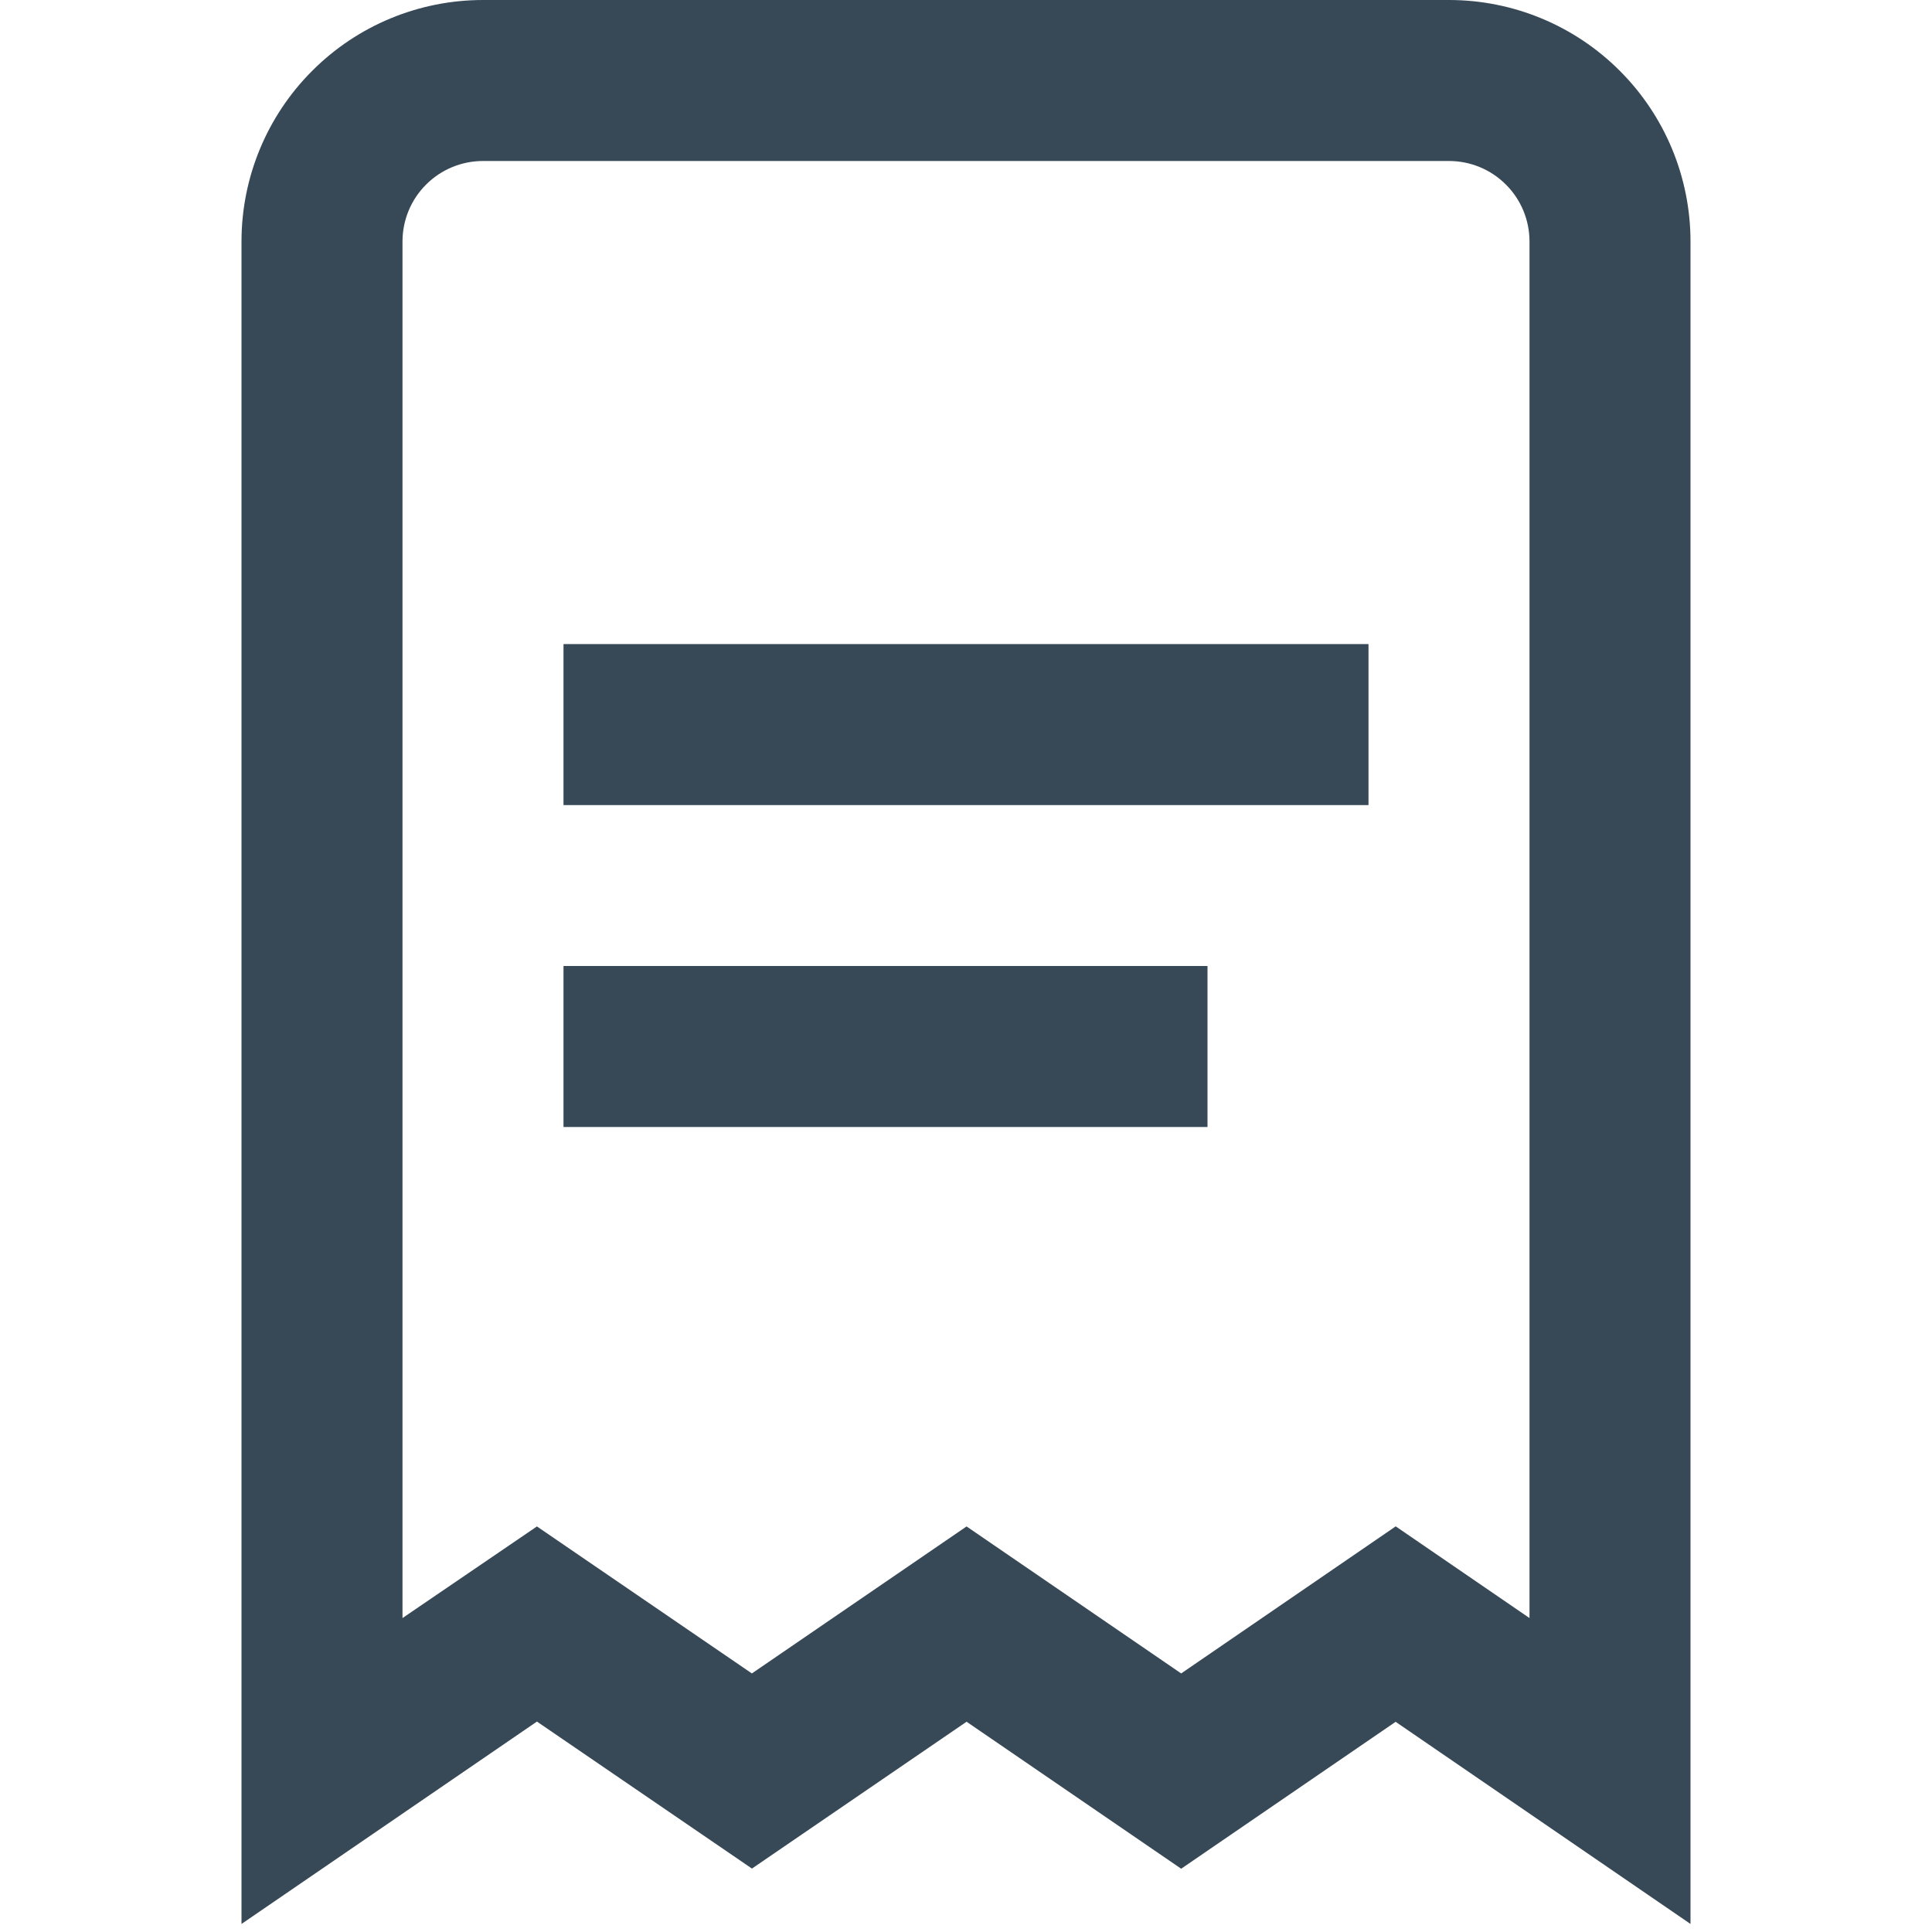 <svg width="24" height="24" viewBox="0 0 24 24" fill="none" xmlns="http://www.w3.org/2000/svg">
<g clip-path="url(#clip0_403_3505)">
<path d="M21 23.9L17.337 21.389L14.673 23.214L12.007 21.388L9.341 23.212L6.67 21.386L3 23.9V3C3 2.204 3.316 1.441 3.879 0.879C4.441 0.316 5.204 0 6 0L18 0C18.796 0 19.559 0.316 20.121 0.879C20.684 1.441 21 2.204 21 3V23.9ZM6.67 18.962L9.34 20.788L12.007 18.962L14.673 20.788L17.338 18.961L19 20.1V3C19 2.735 18.895 2.48 18.707 2.293C18.52 2.105 18.265 2 18 2H6C5.735 2 5.48 2.105 5.293 2.293C5.105 2.48 5 2.735 5 3V20.1L6.67 18.962Z" fill="#374957"/>
<path d="M17 8.001H7V10.001H17V8.001Z" fill="#374957"/>
<path d="M15 12H7V14H15V12Z" fill="#374957"/>
</g>
<defs>
<clipPath id="clip0_403_3505">
<rect width="24" height="24" fill="white"/>
</clipPath>
</defs>
</svg>
